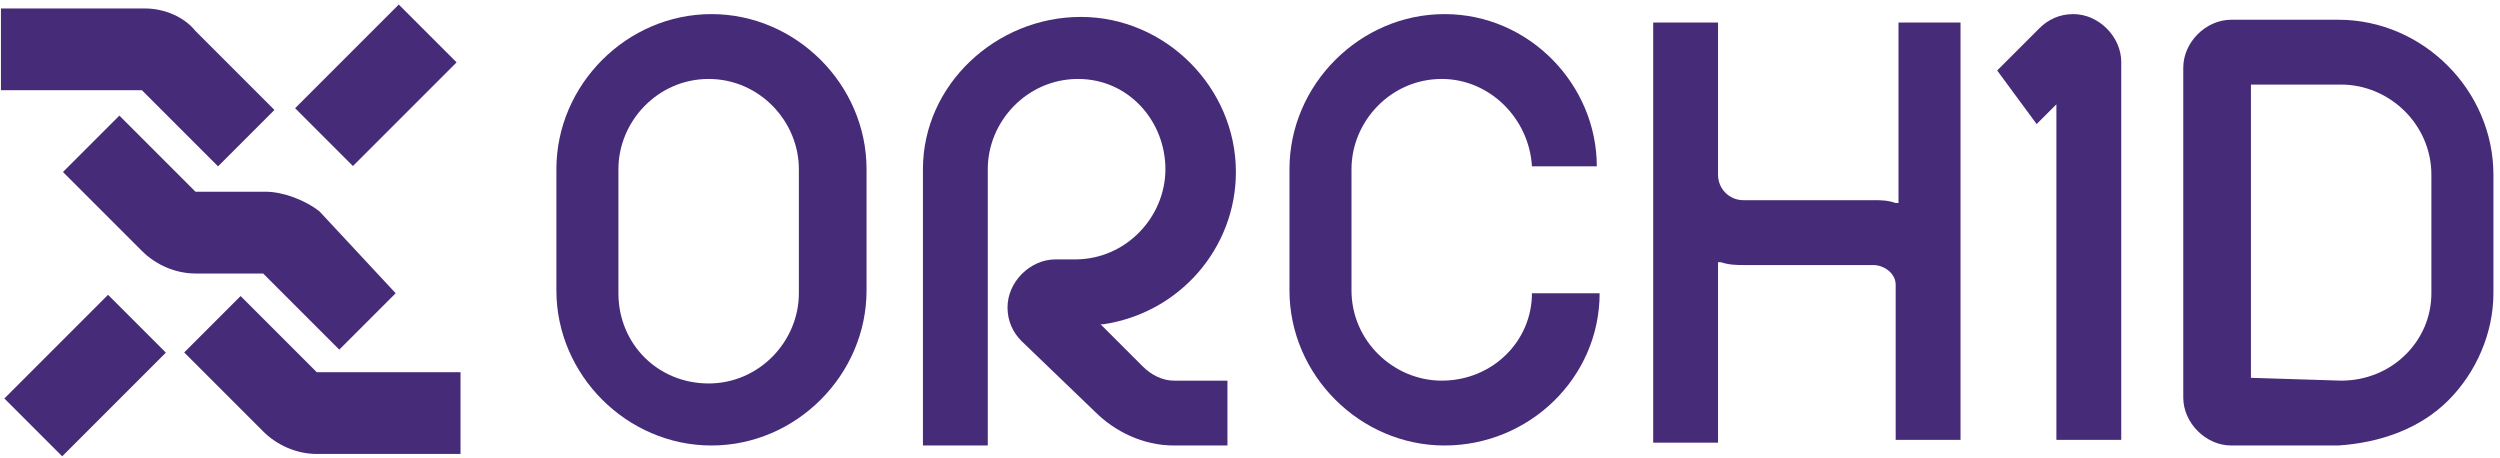 
<svg width="300px" height="55px" viewBox="0 0 300 55" version="1.1" xmlns="http://www.w3.org/2000/svg" xmlns:xlink="http://www.w3.org/1999/xlink">
    <!-- Generator: Sketch 49.1 (51147) - http://www.bohemiancoding.com/sketch -->
    <desc>Created with Sketch.</desc>
    <defs></defs>
    <g id="00---First-Launch" stroke="none" stroke-width="1" fill="none" fill-rule="evenodd">
        <g transform="translate(-471, -184)" fill="#462B78" fill-rule="nonzero" id="Intro-1">
            <g transform="translate(15, 169)">
                <g id="ORCHID_HLOGO_WHITE_ONLY_16PT" transform="translate(456, 15)">
                    <g id="logo-text" transform="translate(66.541, 1.128)">
                        <path d="M37.444,19.173 C37.444,9.023 28.985,0.564 18.835,0.564 C8.684,0.564 0.226,9.023 0.226,19.173 L0.226,33.722 C0.226,43.872 8.684,52.331 18.835,52.331 C28.985,52.331 37.444,43.872 37.444,33.722 L37.444,19.173 Z M29.323,34.06 C29.323,39.812 24.586,44.887 18.496,44.887 C12.406,44.887 7.669,40.15 7.669,34.06 L7.669,19.173 C7.669,13.421 12.406,8.346 18.496,8.346 C24.586,8.346 29.323,13.421 29.323,19.173 L29.323,34.06 Z" id="Shape"></path>
                        <path d="M106.805,0.564 C96.654,0.564 88.195,9.023 88.195,19.173 L88.195,33.722 C88.195,43.872 96.654,52.331 106.805,52.331 C116.955,52.331 125.414,44.211 125.414,34.06 L117.293,34.06 C117.293,39.812 112.556,44.549 106.466,44.549 C100.714,44.549 95.639,39.812 95.639,33.722 L95.639,19.173 C95.639,13.421 100.376,8.346 106.466,8.346 C112.218,8.346 116.955,13.083 117.293,18.835 L125.075,18.835 C125.075,9.023 116.955,0.564 106.805,0.564 Z" id="Shape"></path>
                        <path d="M64.85,48.271 C67.218,50.639 70.602,52.331 74.323,52.331 L80.752,52.331 L80.752,44.549 L74.323,44.549 C72.97,44.549 71.617,43.872 70.602,42.857 L65.526,37.782 L65.865,37.782 C75,36.429 81.767,28.647 81.767,19.511 C81.767,9.361 73.308,0.902 63.158,0.902 C53.008,0.902 44.211,9.023 44.211,19.173 L44.211,52.331 L51.992,52.331 L51.992,19.173 C51.992,13.421 56.729,8.346 62.82,8.346 C68.91,8.346 73.308,13.421 73.308,19.173 C73.308,24.925 68.571,30 62.481,30 L60.113,30 C57.068,30 54.361,32.707 54.361,35.752 C54.361,37.444 55.038,38.797 56.053,39.812 L64.85,48.271 Z" id="Shape"></path>
                        <path d="M227.256,46.917 C230.639,43.534 232.669,38.797 232.669,34.06 L232.669,19.85 C232.669,9.699 224.211,1.241 214.06,1.241 L201.203,1.241 C198.158,1.241 195.451,3.947 195.451,6.992 L195.451,46.579 C195.451,49.624 198.158,52.331 201.203,52.331 L214.06,52.331 C219.135,51.992 223.872,50.301 227.256,46.917 Z M203.571,44.211 L203.571,9.023 L214.398,9.023 C220.15,9.023 225.226,13.759 225.226,19.85 L225.226,34.06 C225.226,39.812 220.489,44.549 214.398,44.549 L203.571,44.211 Z" id="Shape"></path>
                        <path d="M142.669,30.677 L158.233,30.677 C159.586,30.677 160.94,31.692 160.94,33.045 L160.94,51.654 L168.722,51.654 L168.722,1.579 L161.278,1.579 L161.278,23.233 L160.94,23.233 C159.925,22.895 159.248,22.895 158.233,22.895 L142.669,22.895 C140.977,22.895 139.624,21.541 139.624,19.85 L139.624,1.579 L131.842,1.579 L131.842,51.992 L139.624,51.992 L139.624,30.338 L139.962,30.338 C140.977,30.677 141.992,30.677 142.669,30.677 Z" id="Shape"></path>
                        <path d="M188.008,51.992 L188.008,6.316 C188.008,3.271 185.301,0.564 182.256,0.564 C180.564,0.564 179.211,1.241 178.195,2.256 L173.12,7.331 L177.857,13.759 L180.226,11.391 L180.226,51.654 L188.008,51.654 L188.008,51.992 Z" id="Shape"></path>
                    </g>
                    <g id="logo-symbol">
                        <rect id="Rectangle-path" transform="translate(45.102, 10.234) rotate(-45) translate(-45.102, -10.234) " x="36.305" y="5.328" width="17.594" height="9.812"></rect>
                        <path d="M17.368,1.015 L0.113,1.015 L0.113,10.827 L17.03,10.827 L26.165,19.962 L32.932,13.195 L23.459,3.722 C22.105,2.03 19.737,1.015 17.368,1.015 Z" id="Shape"></path>
                        <rect id="Rectangle-path" transform="translate(10.214, 45.067) rotate(-45) translate(-10.214, -45.067) " x="1.417" y="40.161" width="17.594" height="9.812"></rect>
                        <path d="M38.008,44.662 L28.872,35.526 L22.105,42.293 L31.579,51.767 C33.271,53.459 35.639,54.474 38.008,54.474 L55.263,54.474 L55.263,44.662 L38.008,44.662 Z" id="Shape"></path>
                        <path d="M31.917,23.008 L23.459,23.008 L14.323,13.872 L7.556,20.639 L17.03,30.113 C18.722,31.805 21.09,32.82 23.459,32.82 L31.579,32.82 L40.714,41.955 L47.481,35.188 L38.346,25.376 C36.654,24.023 33.947,23.008 31.917,23.008 Z" id="Shape"></path>
                    </g>
                </g>
            </g>
        </g>
    </g>
</svg>
